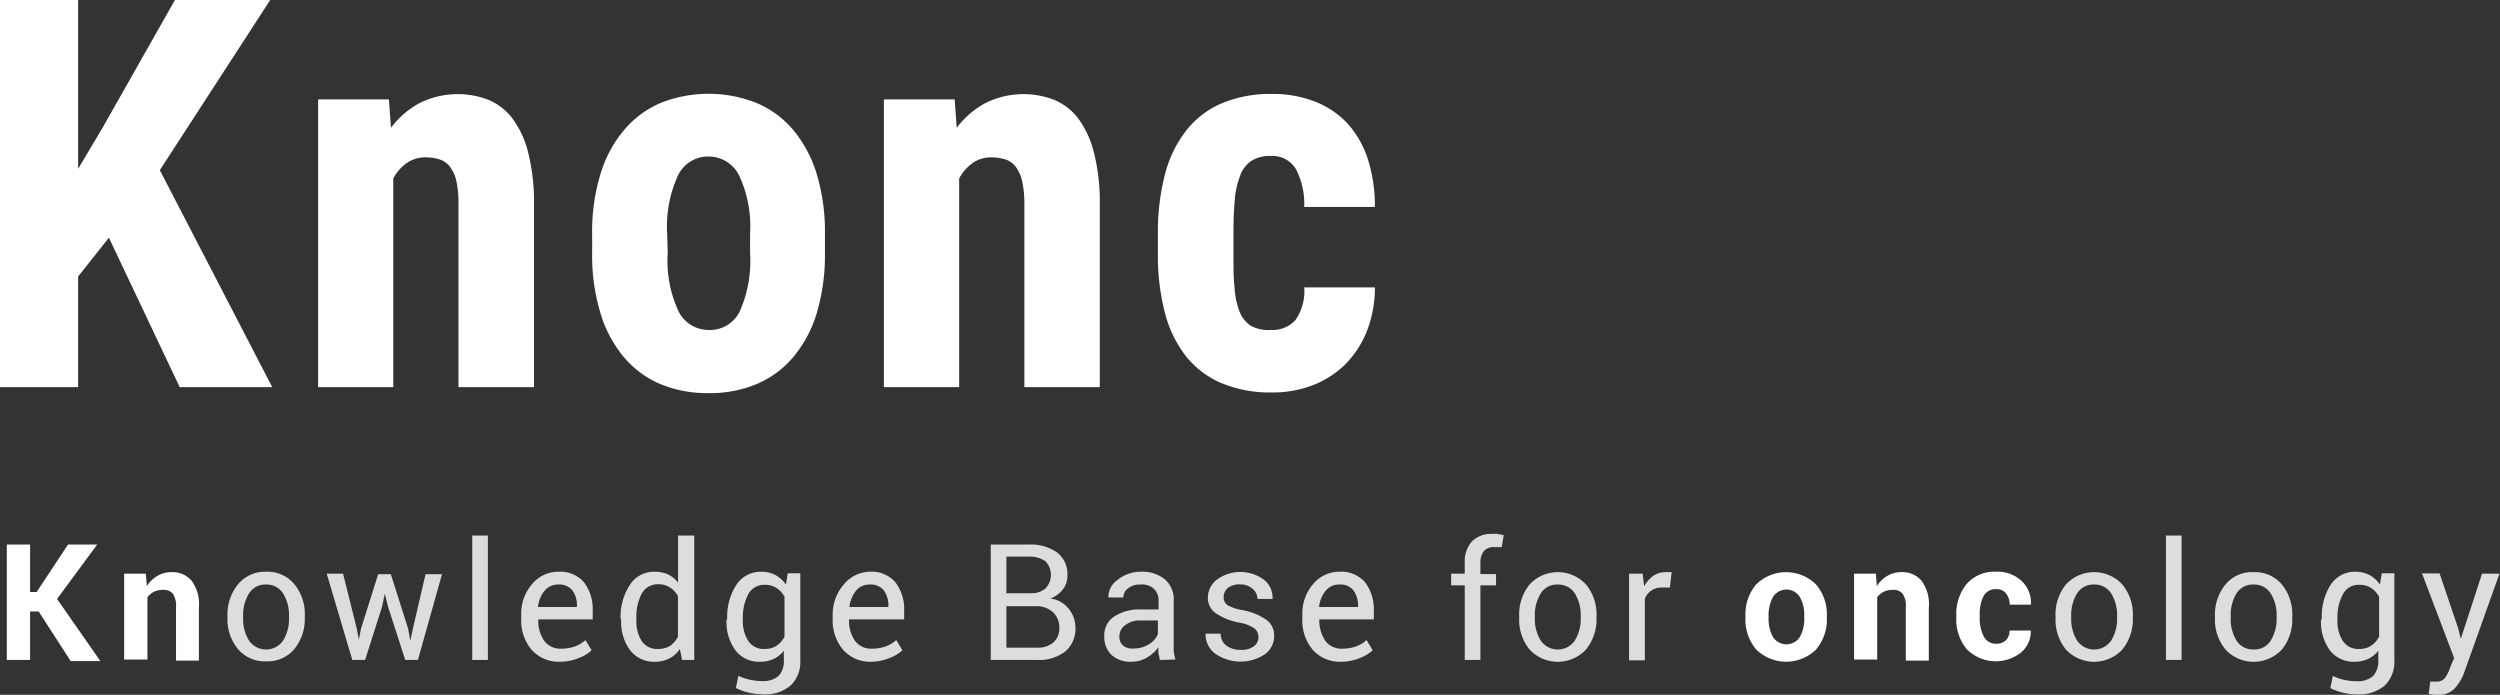 <svg xmlns="http://www.w3.org/2000/svg" width="183.65" height="51.04" viewBox="0 0 183.65 51.04">
  <rect x="0" y="0" width="183.65" height="51.04" fill="#333333" stroke="none"/>
  <defs>
    <style>
      .cls-1 {
        fill: #fff;
      }

      .cls-2 {
        fill: #dcdddd;
      }
    </style>
  </defs>
  <title>logo_nav-brand</title>
  <g id="レイヤー_2" data-name="レイヤー 2">
    <g id="デザイン">
      <g>
        <path class="cls-1" d="M8,17.46,5.74,20.31v8.13H0V0H5.74V12.4L7.56,9.34,12.85,0h7L11.74,12.5,20,28.44H13.2Z"/>
        <path class="cls-1" d="M28.57,7.3l.15,2.09a6.35,6.35,0,0,1,2.15-1.84,6.28,6.28,0,0,1,5-.22,4.29,4.29,0,0,1,1.78,1.38,7,7,0,0,1,1.15,2.5A15.13,15.13,0,0,1,39.23,15V28.44H33.68V15a7.78,7.78,0,0,0-.15-1.68,2.84,2.84,0,0,0-.46-1.05,1.57,1.57,0,0,0-.75-.55,3.38,3.38,0,0,0-1.06-.16,2.36,2.36,0,0,0-1.37.41,3.22,3.22,0,0,0-1,1.14V28.44H23.37V7.3Z"/>
        <path class="cls-1" d="M43.5,17.19a14.4,14.4,0,0,1,.61-4.4,9,9,0,0,1,1.72-3.22,7.19,7.19,0,0,1,2.68-2,9.55,9.55,0,0,1,7.08,0,7.18,7.18,0,0,1,2.7,2A9.34,9.34,0,0,1,60,12.79a14.72,14.72,0,0,1,.6,4.4v1.38A15,15,0,0,1,60,23a9.11,9.11,0,0,1-1.71,3.21,7.12,7.12,0,0,1-2.7,2,8.89,8.89,0,0,1-3.53.67,9,9,0,0,1-3.56-.67,7.09,7.09,0,0,1-2.69-2A9,9,0,0,1,44.11,23a14.37,14.37,0,0,1-.61-4.41Zm5.55,1.38a8.84,8.84,0,0,0,.8,4.31,2.47,2.47,0,0,0,2.23,1.36,2.44,2.44,0,0,0,2.26-1.36,9.16,9.16,0,0,0,.76-4.31V17.19a8.82,8.82,0,0,0-.8-4.29A2.49,2.49,0,0,0,52,11.5a2.44,2.44,0,0,0-2.2,1.4,9,9,0,0,0-.79,4.29Z"/>
        <path class="cls-1" d="M70.13,7.3l.15,2.09a6.45,6.45,0,0,1,2.15-1.84,6.28,6.28,0,0,1,5-.22,4.29,4.29,0,0,1,1.78,1.38,7,7,0,0,1,1.15,2.5A14.68,14.68,0,0,1,80.79,15V28.44H75.25V15a7.7,7.7,0,0,0-.16-1.68,2.84,2.84,0,0,0-.46-1.05,1.57,1.57,0,0,0-.75-.55,3.33,3.33,0,0,0-1.06-.16,2.33,2.33,0,0,0-1.36.41,3.24,3.24,0,0,0-1,1.14V28.44H64.93V7.3Z"/>
        <path class="cls-1" d="M93.37,24.24a2.28,2.28,0,0,0,1.78-.71,3.7,3.7,0,0,0,.66-2.42H101a8.74,8.74,0,0,1-.6,3.24,7.32,7.32,0,0,1-1.59,2.43,7,7,0,0,1-2.38,1.52,8.14,8.14,0,0,1-3,.53,9.23,9.23,0,0,1-3.71-.69,6.61,6.61,0,0,1-2.62-2A8.66,8.66,0,0,1,85.58,23a16.6,16.6,0,0,1-.52-4.32V17.13a16.74,16.74,0,0,1,.52-4.33,8.75,8.75,0,0,1,1.56-3.21,6.61,6.61,0,0,1,2.61-2,9.2,9.2,0,0,1,3.69-.69,8.51,8.51,0,0,1,3.1.54A6.49,6.49,0,0,1,98.92,9a7.15,7.15,0,0,1,1.53,2.59A11.36,11.36,0,0,1,101,15.2H95.81a5.6,5.6,0,0,0-.59-2.74,2,2,0,0,0-1.87-1,2.5,2.5,0,0,0-1.46.38A2.23,2.23,0,0,0,91.07,13a6.17,6.17,0,0,0-.37,1.76c-.06.69-.09,1.5-.09,2.41v1.52c0,.93,0,1.74.08,2.43a5.79,5.79,0,0,0,.36,1.75,2.24,2.24,0,0,0,.83,1.06A2.78,2.78,0,0,0,93.37,24.24Z"/>
        <path class="cls-1" d="M2.84,44.92H2.21v3.56H.5V40H2.21v3.49h.48L5,40H7.14l-2.95,4,3.18,4.56H5.19Z"/>
        <path class="cls-1" d="M10.71,42.14l.08.91a2.32,2.32,0,0,1,.78-.75,2,2,0,0,1,1-.27,1.86,1.86,0,0,1,1.5.62,2.91,2.91,0,0,1,.54,2v3.88H12.93V44.61a1.51,1.51,0,0,0-.24-1,.86.86,0,0,0-.71-.28,1.57,1.57,0,0,0-.67.14,1.43,1.43,0,0,0-.48.4v4.58H9.12V42.14Z"/>
        <path class="cls-2" d="M16.71,45.26a3.49,3.49,0,0,1,.76-2.32A2.55,2.55,0,0,1,19.54,42a2.56,2.56,0,0,1,2.08.91,3.45,3.45,0,0,1,.77,2.32v.12a3.5,3.5,0,0,1-.77,2.33,2.55,2.55,0,0,1-2.07.9,2.57,2.57,0,0,1-2.08-.91,3.45,3.45,0,0,1-.76-2.32Zm1.15.12a3,3,0,0,0,.43,1.67,1.52,1.52,0,0,0,2.51,0,3,3,0,0,0,.43-1.67v-.12a3,3,0,0,0-.43-1.66,1.42,1.42,0,0,0-1.26-.66,1.39,1.39,0,0,0-1.25.66,3,3,0,0,0-.43,1.66Z"/>
        <path class="cls-2" d="M26.21,46.18l.15.81h0l.16-.81,1.26-4h.93l1.27,4,.16.9h0l.19-.9.93-4h1.21L30.7,48.48h-.93l-1.25-3.86-.25-1h0l-.22,1-1.23,3.86h-.94L24,42.14h1.2Z"/>
        <path class="cls-2" d="M35.84,48.48H34.69V39.34h1.15Z"/>
        <path class="cls-2" d="M41.18,48.61a2.66,2.66,0,0,1-2.13-.88,3.33,3.33,0,0,1-.76-2.29v-.26a3.28,3.28,0,0,1,.79-2.26A2.47,2.47,0,0,1,41,42a2.3,2.3,0,0,1,1.91.79,3.28,3.28,0,0,1,.63,2.1v.61h-4l0,0a2.63,2.63,0,0,0,.42,1.55,1.48,1.48,0,0,0,1.29.6,2.92,2.92,0,0,0,1-.17,2.31,2.31,0,0,0,.76-.46l.45.75a2.7,2.7,0,0,1-.9.55A3.54,3.54,0,0,1,41.18,48.61ZM41,42.94a1.27,1.27,0,0,0-1,.46,2.25,2.25,0,0,0-.48,1.19v0h2.86v-.09a1.82,1.82,0,0,0-.34-1.14A1.24,1.24,0,0,0,41,42.94Z"/>
        <path class="cls-2" d="M45.59,45.43A4.22,4.22,0,0,1,46.25,43,2.1,2.1,0,0,1,48.08,42a2.4,2.4,0,0,1,1,.2,2.1,2.1,0,0,1,.73.6V39.34H51v9.14h-.89l-.17-.8a2,2,0,0,1-.77.69,2.27,2.27,0,0,1-1.06.24,2.18,2.18,0,0,1-1.82-.84,3.49,3.49,0,0,1-.66-2.22Zm1.16.12a2.68,2.68,0,0,0,.39,1.54,1.36,1.36,0,0,0,1.22.58,1.61,1.61,0,0,0,.87-.23,1.85,1.85,0,0,0,.57-.66v-3a1.73,1.73,0,0,0-.58-.62,1.47,1.47,0,0,0-.85-.24,1.33,1.33,0,0,0-1.23.69,3.58,3.58,0,0,0-.39,1.78Z"/>
        <path class="cls-2" d="M53.42,45.43A4.29,4.29,0,0,1,54.07,43,2.12,2.12,0,0,1,55.9,42a2.27,2.27,0,0,1,1.06.24,2.23,2.23,0,0,1,.77.7l.14-.83h.92v6.38a2.42,2.42,0,0,1-.71,1.87A2.9,2.9,0,0,1,56,51a4.44,4.44,0,0,1-1-.12,4.29,4.29,0,0,1-.94-.34l.18-.9a3.12,3.12,0,0,0,.8.28,3.8,3.8,0,0,0,.93.11,1.72,1.72,0,0,0,1.23-.38,1.59,1.59,0,0,0,.38-1.17V47.8a2,2,0,0,1-.74.6,2.26,2.26,0,0,1-1,.21,2.18,2.18,0,0,1-1.82-.84,3.55,3.55,0,0,1-.65-2.22Zm1.15.12a2.72,2.72,0,0,0,.4,1.54,1.34,1.34,0,0,0,1.21.58,1.49,1.49,0,0,0,.87-.24,1.74,1.74,0,0,0,.58-.67V43.84a1.79,1.79,0,0,0-.58-.64,1.5,1.5,0,0,0-.86-.24,1.31,1.31,0,0,0-1.22.69,3.58,3.58,0,0,0-.4,1.78Z"/>
        <path class="cls-2" d="M64.06,48.61a2.66,2.66,0,0,1-2.13-.88,3.33,3.33,0,0,1-.76-2.29v-.26A3.32,3.32,0,0,1,62,42.92,2.5,2.5,0,0,1,63.88,42a2.3,2.3,0,0,1,1.91.79,3.28,3.28,0,0,1,.63,2.1v.61H62.37l0,0a2.63,2.63,0,0,0,.42,1.55,1.47,1.47,0,0,0,1.29.6,3,3,0,0,0,1-.17,2.41,2.41,0,0,0,.76-.46l.45.75a2.81,2.81,0,0,1-.9.55A3.57,3.57,0,0,1,64.06,48.61Zm-.18-5.67a1.25,1.25,0,0,0-1,.46,2.25,2.25,0,0,0-.48,1.19v0h2.86v-.09a1.88,1.88,0,0,0-.34-1.14A1.24,1.24,0,0,0,63.88,42.94Z"/>
        <path class="cls-2" d="M72.78,48.48V40h2.78a3.39,3.39,0,0,1,2.09.58,2,2,0,0,1,.76,1.73,1.6,1.6,0,0,1-.34,1,2.16,2.16,0,0,1-.9.66,2,2,0,0,1,1.32.73A2.22,2.22,0,0,1,79,46.08a2.18,2.18,0,0,1-.76,1.79,3.18,3.18,0,0,1-2.06.61Zm1.15-4.9H75.8a1.57,1.57,0,0,0,1-.35,1.45,1.45,0,0,0,0-2,2.06,2.06,0,0,0-1.26-.34H73.93Zm0,.9v3.1h2.23a1.8,1.8,0,0,0,1.23-.39,1.4,1.4,0,0,0,.43-1.1A1.53,1.53,0,0,0,77.38,45a1.76,1.76,0,0,0-1.2-.47H73.93Z"/>
        <path class="cls-2" d="M85.19,48.48c0-.19-.07-.36-.09-.5s0-.3,0-.44a2.69,2.69,0,0,1-.84.76,2.16,2.16,0,0,1-1.11.31,2.06,2.06,0,0,1-1.51-.51,1.85,1.85,0,0,1-.52-1.4,1.64,1.64,0,0,1,.74-1.42,3.43,3.43,0,0,1,2-.51h1.25v-.63a1.15,1.15,0,0,0-.34-.88,1.3,1.3,0,0,0-1-.32,1.36,1.36,0,0,0-.9.28.83.83,0,0,0-.35.67h-1.1v0a1.54,1.54,0,0,1,.65-1.27A2.7,2.7,0,0,1,83.83,42a2.57,2.57,0,0,1,1.73.55,1.92,1.92,0,0,1,.66,1.57v3.06c0,.22,0,.44,0,.65a4.26,4.26,0,0,0,.13.62Zm-1.91-.84a2.1,2.1,0,0,0,1.13-.32,1.55,1.55,0,0,0,.65-.74v-1H83.77a1.71,1.71,0,0,0-1.12.35,1,1,0,0,0-.42.83.84.84,0,0,0,.27.66A1.06,1.06,0,0,0,83.28,47.64Z"/>
        <path class="cls-2" d="M92.44,46.78a.78.78,0,0,0-.29-.62,2.84,2.84,0,0,0-1.1-.42,4.56,4.56,0,0,1-1.72-.68,1.36,1.36,0,0,1-.6-1.16,1.68,1.68,0,0,1,.66-1.32,2.92,2.92,0,0,1,3.45,0A1.67,1.67,0,0,1,93.48,44v0h-1.1a1,1,0,0,0-.36-.74,1.31,1.31,0,0,0-.91-.33,1.37,1.37,0,0,0-.92.27.85.85,0,0,0-.3.66.71.71,0,0,0,.26.58,3.08,3.08,0,0,0,1.08.37,4.62,4.62,0,0,1,1.77.7,1.4,1.4,0,0,1,.6,1.18,1.66,1.66,0,0,1-.68,1.37,3.24,3.24,0,0,1-3.7-.08,1.78,1.78,0,0,1-.66-1.43v0h1.11a1.08,1.08,0,0,0,.45.9,1.78,1.78,0,0,0,1,.29,1.55,1.55,0,0,0,1-.27A.79.79,0,0,0,92.44,46.78Z"/>
        <path class="cls-2" d="M98.56,48.61a2.66,2.66,0,0,1-2.13-.88,3.33,3.33,0,0,1-.76-2.29v-.26a3.32,3.32,0,0,1,.78-2.26A2.5,2.5,0,0,1,98.38,42a2.3,2.3,0,0,1,1.91.79,3.28,3.28,0,0,1,.63,2.1v.61h-4l0,0a2.63,2.63,0,0,0,.42,1.55,1.47,1.47,0,0,0,1.29.6,3,3,0,0,0,1-.17,2.41,2.41,0,0,0,.76-.46l.45.75a2.81,2.81,0,0,1-.9.55A3.57,3.57,0,0,1,98.56,48.61Zm-.18-5.67a1.25,1.25,0,0,0-1,.46,2.25,2.25,0,0,0-.48,1.19v0h2.86v-.09a1.88,1.88,0,0,0-.34-1.14A1.24,1.24,0,0,0,98.38,42.94Z"/>
        <path class="cls-2" d="M107.6,48.48V43h-1v-.86h1v-.8a2.21,2.21,0,0,1,.53-1.57,2,2,0,0,1,1.48-.55,2.69,2.69,0,0,1,.4,0l.45.09-.14.88-.26,0-.31,0a.88.88,0,0,0-.75.31,1.37,1.37,0,0,0-.25.87v.8h1.15V43h-1.15v5.48Z"/>
        <path class="cls-2" d="M111.6,45.26a3.49,3.49,0,0,1,.76-2.32,2.82,2.82,0,0,1,4.15,0,3.45,3.45,0,0,1,.77,2.32v.12a3.5,3.5,0,0,1-.77,2.33,2.83,2.83,0,0,1-4.15,0,3.45,3.45,0,0,1-.76-2.32Zm1.15.12a3,3,0,0,0,.43,1.67,1.52,1.52,0,0,0,2.51,0,3,3,0,0,0,.43-1.67v-.12a3,3,0,0,0-.43-1.66,1.42,1.42,0,0,0-1.26-.66,1.39,1.39,0,0,0-1.25.66,3,3,0,0,0-.43,1.66Z"/>
        <path class="cls-2" d="M122.67,43.16l-.59,0a1.28,1.28,0,0,0-1.25.83v4.52h-1.16V42.14h1l.11.93a2.31,2.31,0,0,1,.67-.77,1.57,1.57,0,0,1,.91-.27,1,1,0,0,1,.25,0l.19,0Z"/>
        <path class="cls-1" d="M128.22,45.26a3.41,3.41,0,0,1,.79-2.33,3.13,3.13,0,0,1,4.39,0,3.35,3.35,0,0,1,.8,2.33v.12a3.39,3.39,0,0,1-.79,2.33,3.14,3.14,0,0,1-4.4,0,3.39,3.39,0,0,1-.79-2.33Zm1.7.12a2.78,2.78,0,0,0,.31,1.39,1.17,1.17,0,0,0,2,0,2.7,2.7,0,0,0,.31-1.39v-.12a2.66,2.66,0,0,0-.31-1.38,1.16,1.16,0,0,0-2,0,2.82,2.82,0,0,0-.31,1.38Z"/>
        <path class="cls-1" d="M137.8,42.14l.07.91a2.32,2.32,0,0,1,.78-.75,2,2,0,0,1,1-.27,1.86,1.86,0,0,1,1.5.62,2.91,2.91,0,0,1,.54,2v3.88H140V44.61a1.51,1.51,0,0,0-.24-1,.85.85,0,0,0-.71-.28,1.57,1.57,0,0,0-.67.14,1.43,1.43,0,0,0-.48.4v4.58H136.2V42.14Z"/>
        <path class="cls-1" d="M146.65,47.29a1,1,0,0,0,.71-.26,1,1,0,0,0,.26-.71h1.56v0a2,2,0,0,1-.71,1.61,3,3,0,0,1-4-.25,3.43,3.43,0,0,1-.76-2.3v-.18a3.45,3.45,0,0,1,.76-2.3,2.69,2.69,0,0,1,2.17-.9,2.57,2.57,0,0,1,1.86.67,2.18,2.18,0,0,1,.69,1.75v0h-1.56a1.3,1.3,0,0,0-.26-.82.86.86,0,0,0-.72-.32,1,1,0,0,0-.95.53,3,3,0,0,0-.27,1.35v.18a2.93,2.93,0,0,0,.27,1.36A1,1,0,0,0,146.65,47.29Z"/>
        <path class="cls-2" d="M151,45.26a3.49,3.49,0,0,1,.76-2.32,2.82,2.82,0,0,1,4.15,0,3.45,3.45,0,0,1,.77,2.32v.12a3.5,3.5,0,0,1-.77,2.33,2.83,2.83,0,0,1-4.15,0,3.45,3.45,0,0,1-.76-2.32Zm1.15.12a3,3,0,0,0,.43,1.67,1.52,1.52,0,0,0,2.51,0,3,3,0,0,0,.43-1.67v-.12a3,3,0,0,0-.43-1.66,1.42,1.42,0,0,0-1.26-.66,1.39,1.39,0,0,0-1.25.66,3,3,0,0,0-.43,1.66Z"/>
        <path class="cls-2" d="M160.26,48.48h-1.15V39.34h1.15Z"/>
        <path class="cls-2" d="M162.71,45.26a3.49,3.49,0,0,1,.77-2.32,2.52,2.52,0,0,1,2.06-.91,2.58,2.58,0,0,1,2.09.91,3.45,3.45,0,0,1,.76,2.32v.12a3.49,3.49,0,0,1-.76,2.33,2.83,2.83,0,0,1-4.15,0,3.45,3.45,0,0,1-.77-2.32Zm1.16.12a3,3,0,0,0,.42,1.67,1.42,1.42,0,0,0,1.27.66,1.39,1.39,0,0,0,1.25-.66,3,3,0,0,0,.43-1.67v-.12a3,3,0,0,0-.43-1.66,1.42,1.42,0,0,0-1.27-.66,1.4,1.4,0,0,0-1.25.66,3,3,0,0,0-.42,1.66Z"/>
        <path class="cls-2" d="M170.56,45.43a4.29,4.29,0,0,1,.65-2.47A2.12,2.12,0,0,1,173,42a2.27,2.27,0,0,1,1.06.24,2.23,2.23,0,0,1,.77.7l.14-.83h.92v6.38a2.42,2.42,0,0,1-.71,1.87,2.9,2.9,0,0,1-2.05.65,4.44,4.44,0,0,1-1-.12,4.29,4.29,0,0,1-.94-.34l.18-.9a3.12,3.12,0,0,0,.8.28,3.8,3.8,0,0,0,.93.11,1.72,1.72,0,0,0,1.23-.38,1.63,1.63,0,0,0,.38-1.17V47.8a2,2,0,0,1-.74.6,2.26,2.26,0,0,1-1,.21,2.18,2.18,0,0,1-1.82-.84,3.55,3.55,0,0,1-.65-2.22Zm1.15.12a2.65,2.65,0,0,0,.4,1.54,1.34,1.34,0,0,0,1.21.58,1.49,1.49,0,0,0,.87-.24,1.74,1.74,0,0,0,.58-.67V43.84a1.79,1.79,0,0,0-.58-.64,1.5,1.5,0,0,0-.86-.24,1.31,1.31,0,0,0-1.22.69,3.58,3.58,0,0,0-.4,1.78Z"/>
        <path class="cls-2" d="M180.57,46.13l.2.8h0l1.56-4.79h1.28L181,49.46a3.49,3.49,0,0,1-.68,1.11,1.58,1.58,0,0,1-1.21.47l-.36,0-.34-.06.12-.91h.21l.31,0a.72.72,0,0,0,.6-.33A2.93,2.93,0,0,0,180,49l.28-.66-2.36-6.22h1.29Z"/>
      </g>
    </g>
  </g>
</svg>
